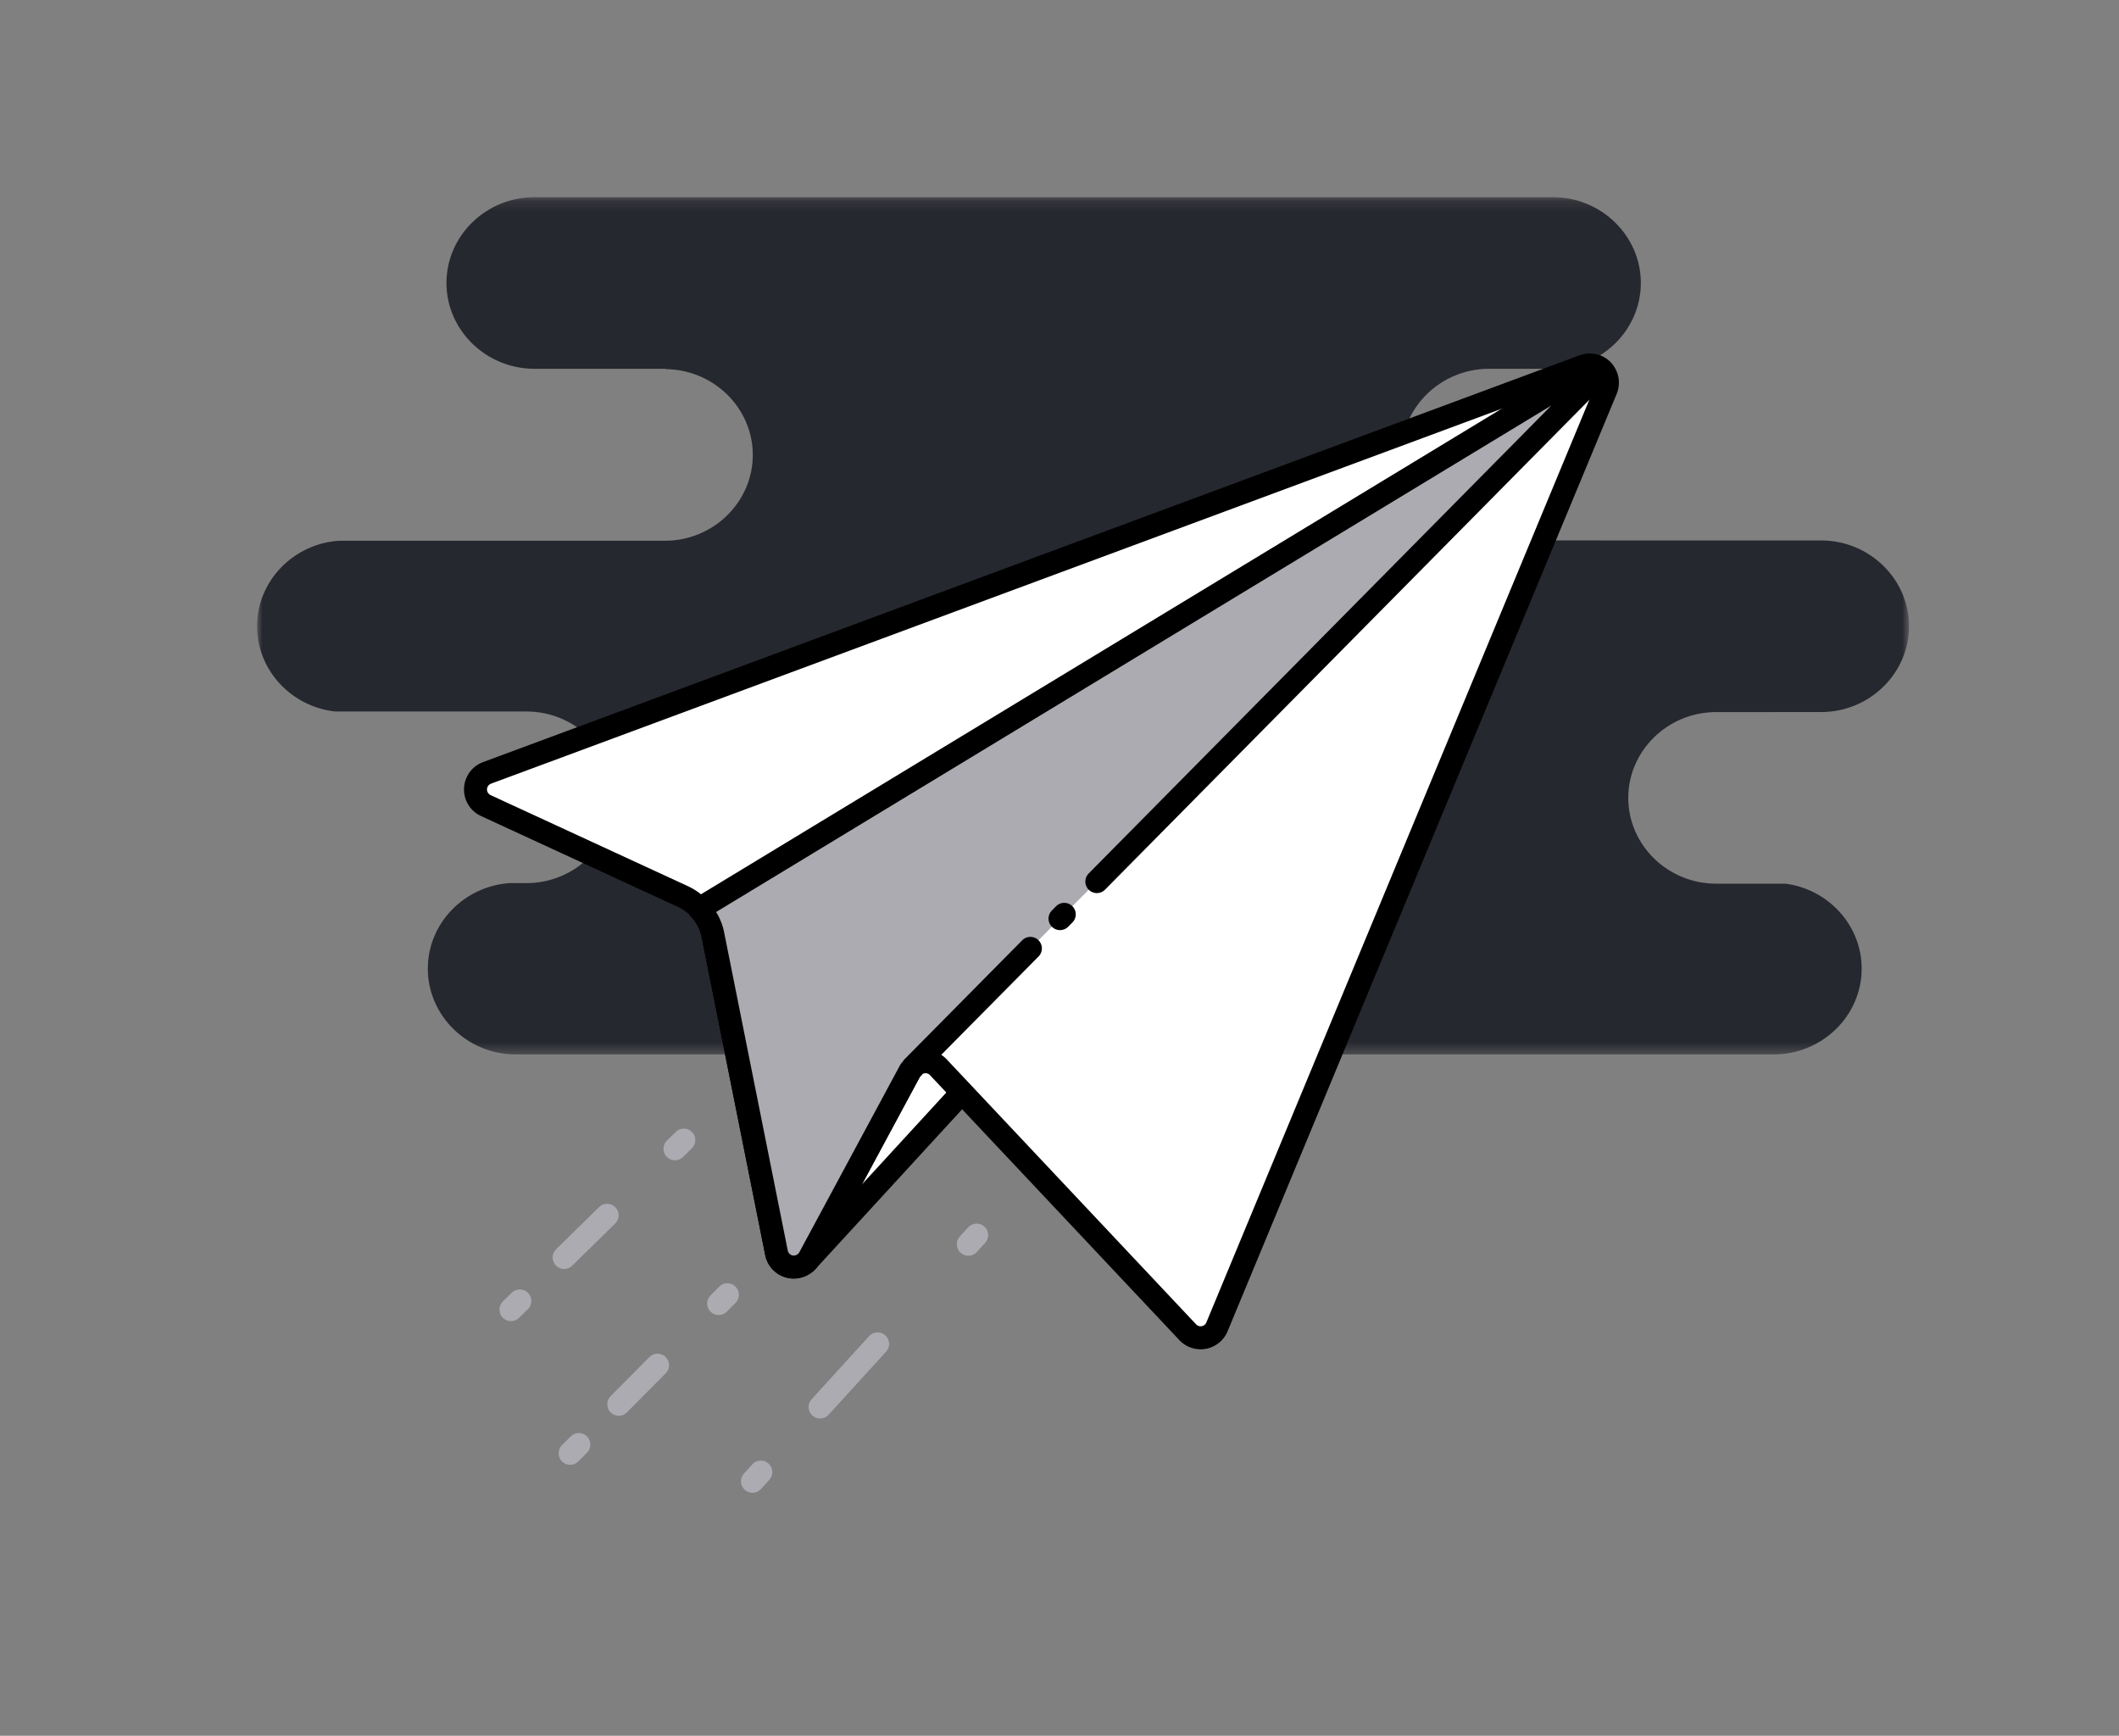 <svg xmlns="http://www.w3.org/2000/svg" xmlns:xlink="http://www.w3.org/1999/xlink" width="199" height="163" viewBox="0 0 199 163">
    <rect x="0" y="0" width="199" height="163" fill="#808080" stroke="none"/>
    <defs>
        <path id="a" d="M0 .15h155.14V80.65H0z"/>
    </defs>
    <g fill="none" fill-rule="evenodd">
        <g transform="translate(24.14 18.366)">
            <mask id="b" fill="#fff">
                <use xlink:href="#a"/>
            </mask>
            <path fill="#26282F" d="M143.564 64.617h-6.537c-4.54 0-8.253-3.625-8.253-8.056 0-4.433 3.714-8.059 8.253-8.059h5.58c-.003 0-.007 0-.01-.002h4.29c4.539 0 8.254-3.626 8.254-8.057 0-4.431-3.715-8.057-8.255-8.057H126.08v-.002c.019 0 .036-.003.054-.004h-10.427c-4.54 0-8.255-3.625-8.255-8.058 0-4.431 3.714-8.057 8.255-8.057h6.008c4.533-.008 8.24-3.63 8.24-8.058 0-4.431-3.715-8.057-8.255-8.057H26.042c-4.539 0-8.254 3.626-8.254 8.057 0 4.432 3.715 8.058 8.254 8.058h12.426v.015c-.081.003-.158.014-.238.019h.072c4.54 0 8.254 3.626 8.254 8.058s-3.715 8.058-8.254 8.058H7.656c-4.262.303-7.655 3.792-7.655 8.028 0 4.13 3.224 7.556 7.336 8.004h17.965c4.54 0 8.254 3.625 8.254 8.059 0 4.431-3.714 8.057-8.254 8.057h-1.603c-4.265.3-7.662 3.792-7.662 8.029 0 4.431 3.714 8.057 8.253 8.057h118.15c4.54 0 8.254-3.626 8.254-8.057 0-4.06-3.118-7.434-7.13-7.975" mask="url(#b)"/>
        </g>
        <path fill="#FFF" d="M75.714 118.518l15.254-16.611-3.269-8.528s-9.827 1.383-10.104 2.214c-.276.83-1.107 11.903-1.245 13.842-.138 1.937-.636 9.083-.636 9.083"/>
        <path stroke="#000" stroke-linecap="round" stroke-linejoin="round" stroke-width="2.16" d="M75.714 118.518l15.254-16.611-3.269-8.528s-9.827 1.383-10.104 2.214c-.276.83-1.107 11.903-1.245 13.842-.138 1.937-.636 9.083-.636 9.083"/>
        <path fill="#FFF" d="M150.492 34.785a1.669 1.669 0 0 0-1.775-.406L45.737 72.58a1.662 1.662 0 0 0-.118 3.065l18.525 8.55a5.006 5.006 0 0 1 2.797 3.547l5.981 29.906a1.663 1.663 0 0 0 1.384 1.317 1.681 1.681 0 0 0 1.708-.854l9.442-17.534c.256-.478.711-.79 1.246-.86.54-.07 1.054.114 1.424.508l23.417 24.88a1.663 1.663 0 0 0 2.744-.502l36.542-88.03c.252-.61.12-1.313-.337-1.79"/>
        <path stroke="#000" stroke-linecap="round" stroke-linejoin="round" stroke-width="2.16" d="M150.492 34.785a1.669 1.669 0 0 0-1.775-.406L45.737 72.58a1.662 1.662 0 0 0-.118 3.065l18.525 8.55a5.006 5.006 0 0 1 2.797 3.547l5.981 29.906a1.663 1.663 0 0 0 1.384 1.317 1.681 1.681 0 0 0 1.708-.854l9.442-17.534c.256-.478.711-.79 1.246-.86.54-.07 1.054.114 1.424.508l23.417 24.88a1.663 1.663 0 0 0 2.744-.502l36.542-88.03c.252-.61.12-1.313-.337-1.79z"/>
        <path fill="#ACABB1" d="M103.007 82.785l47.471-48.01a1.632 1.632 0 0 0-.727-.423L65.67 85.34c.626.67 1.088 1.486 1.272 2.404l5.98 29.906c.139.687.691 1.214 1.384 1.318a1.68 1.68 0 0 0 1.709-.857l9.441-17.533c.066-.123.178-.202.268-.302l.015-.072L96.765 89.06"/>
        <path stroke="#000" stroke-linecap="round" stroke-linejoin="round" stroke-width="2.16" d="M103.007 82.785l47.471-48.01a1.632 1.632 0 0 0-.727-.423L65.67 85.34c.626.67 1.088 1.486 1.272 2.404l5.98 29.906c.139.687.691 1.214 1.384 1.318a1.68 1.68 0 0 0 1.709-.857l9.441-17.533c.066-.123.178-.202.268-.302l.015-.072L96.765 89.06M99.549 86.262l.396-.4"/>
        <path stroke="#ACABB1" stroke-linecap="round" stroke-linejoin="round" stroke-width="2.16" d="M47.987 122.981l.828-.812"/>
        <path stroke="#ACABB1" stroke-dasharray="5.654,5.654" stroke-linecap="round" stroke-linejoin="round" stroke-width="2.16" d="M52.98 118.085l7.808-7.658"/>
        <path stroke="#ACABB1" stroke-linecap="round" stroke-linejoin="round" stroke-width="2.16" d="M63.39 107.875l.828-.812M70.667 139.098l.781-.858"/>
        <path stroke="#ACABB1" stroke-dasharray="8.016,8.016" stroke-linecap="round" stroke-linejoin="round" stroke-width="2.16" d="M77.018 132.127l10.442-11.464"/>
        <path stroke="#ACABB1" stroke-linecap="round" stroke-linejoin="round" stroke-width="2.16" d="M90.94 116.842l.781-.857M53.543 136.475l.817-.824"/>
        <path stroke="#ACABB1" stroke-dasharray="5.164,5.164" stroke-linecap="round" stroke-linejoin="round" stroke-width="2.16" d="M58.112 131.868l7.035-7.092"/>
        <path stroke="#ACABB1" stroke-linecap="round" stroke-linejoin="round" stroke-width="2.16" d="M67.492 122.41l.817-.823"/>
    </g>
</svg>
